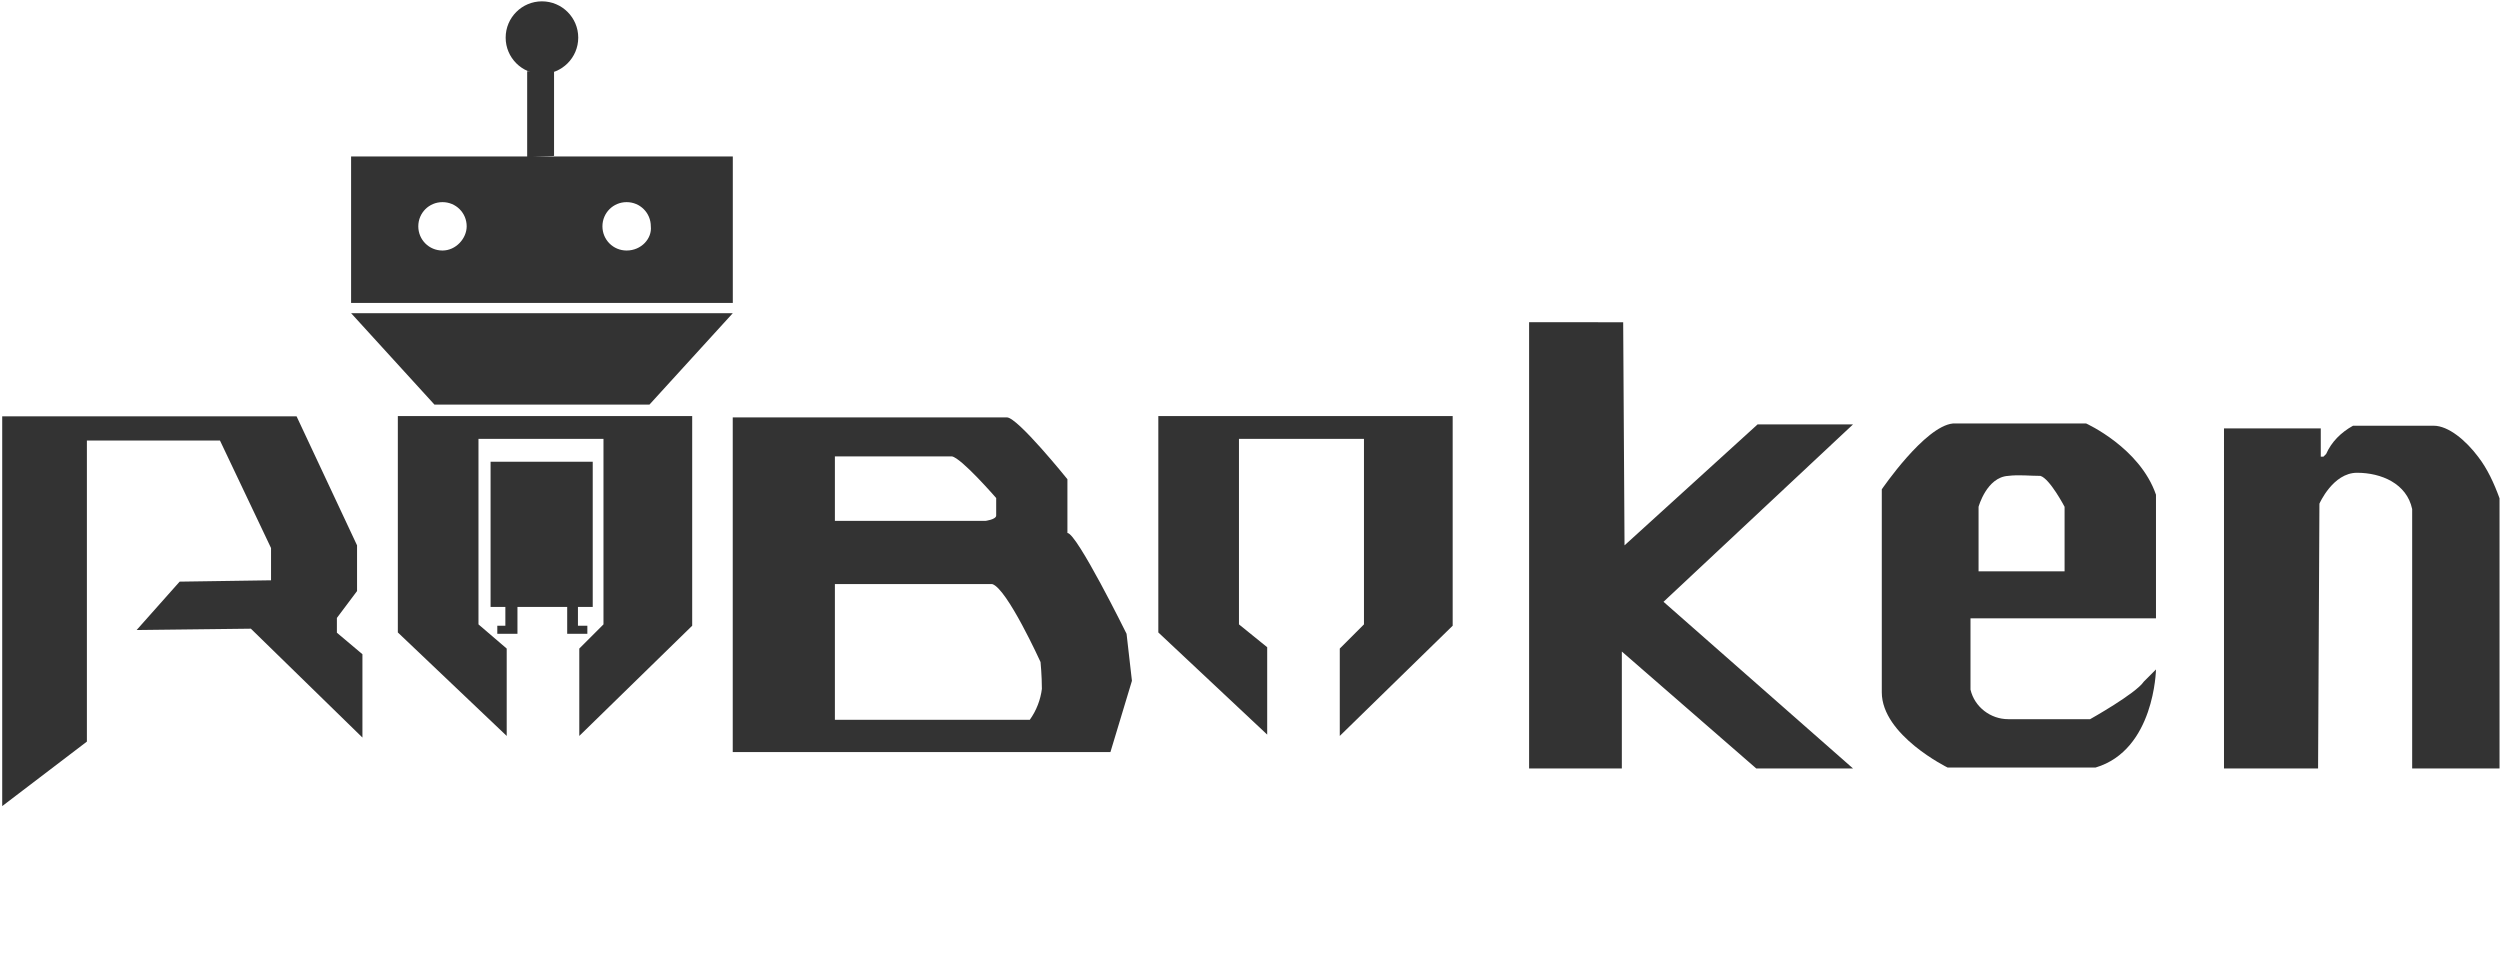<svg xmlns="http://www.w3.org/2000/svg" xmlns:xlink="http://www.w3.org/1999/xlink" id="&#x30EC;&#x30A4;&#x30E4;&#x30FC;_1" x="0px" y="0px" viewBox="0 0 186 72" style="enable-background:new 0 0 186 72;" xml:space="preserve">
<style type="text/css">
	.st0{fill:#333333;}
</style>
<g id="&#x30B0;&#x30EB;&#x30FC;&#x30D7;_44" transform="translate(-479.435 -201.826)">
	<path id="&#x30D1;&#x30B9;_293" class="st0" d="M485.9,257v-22.4h9.9l3.8,8v2.4l-6.8,0.1l-3.2,3.6l8.5-0.1l8.3,8.1v-6.2l-1.9-1.6l0-1.1l1.5-2   l0-3.4l-4.5-9.6h-21.9v29L485.9,257z"></path>
	<g id="&#x30B0;&#x30EB;&#x30FC;&#x30D7;_41" transform="translate(505.656 201.826)">
		<g id="&#x30B0;&#x30EB;&#x30FC;&#x30D7;_38">
			<g id="&#x30B0;&#x30EB;&#x30FC;&#x30D7;_37" transform="translate(0 11.639)">
				<path id="&#x30D1;&#x30B9;_294" class="st0" d="M-0.1,0v10.9h28.4V0H-0.1z M6.7,7c-1,0-1.8-0.8-1.8-1.8s0.8-1.8,1.8-1.8      c1,0,1.8,0.8,1.8,1.8v0C8.5,6.1,7.7,7,6.7,7L6.7,7z M20.4,7c-1,0-1.8-0.8-1.8-1.8s0.8-1.8,1.8-1.8c1,0,1.8,0.8,1.8,1.8v0      C22.3,6.1,21.5,7,20.4,7L20.4,7z"></path>
			</g>
			<path id="&#x30D1;&#x30B9;_295" class="st0" d="M15,11.6V5.3h-2v6.4"></path>
			<circle id="&#x6955;&#x5186;&#x5F62;_46" class="st0" cx="14.1" cy="2.8" r="2.7"></circle>
		</g>
		<path id="&#x30D1;&#x30B9;_296" class="st0" d="M-0.1,23.3h28.4l-6.2,6.8H6.1L-0.1,23.3z"></path>
		<g id="&#x30B0;&#x30EB;&#x30FC;&#x30D7;_39" transform="translate(3.478 31.054)">
			<path id="&#x30D1;&#x30B9;_297" class="st0" d="M-0.1-0.1h21.9v15.6l-8.4,8.2v-6.5l1.8-1.8V1.6H5.9v13.8L8,17.2v6.5L-0.1,16L-0.1-0.1z"></path>
			<path id="&#x30D1;&#x30B9;_298" class="st0" d="M13.3,14.1v1.4H14v0.6h-1.5v-2H8.8v2H7.3v-0.6h0.6v-1.4H6.8V3.3h7.6v10.8L13.3,14.1z"></path>
		</g>
		<g id="&#x30B0;&#x30EB;&#x30FC;&#x30D7;_40" transform="translate(60.358 31.054)">
			<path id="&#x30D1;&#x30B9;_299" class="st0" d="M-0.4-0.1h21.9v15.6l-8.4,8.2v-6.5l1.8-1.8V1.6H5.6v13.8l2.1,1.7v6.5L-0.4,16L-0.4-0.1z"></path>
		</g>
	</g>
	<g id="&#x30B0;&#x30EB;&#x30FC;&#x30D7;_42" transform="translate(534.151 232.88)">
		<path id="&#x30D1;&#x30B9;_300" class="st0" d="M29.1,16.1c0,0-3.7-7.5-4.4-7.5v-4c0,0-3.7-4.6-4.5-4.6H-0.2v24.9h28.1l1.6-5.3L29.1,16.1z     M7.4,2.9h8.7C16.8,3,19.4,6,19.4,6c0,0.4,0,0.9,0,1.3c0,0.3-0.8,0.4-0.8,0.4H7.4V2.9z M22.8,20.2c-0.1,0.8-0.4,1.6-0.9,2.3H7.4    V12.4h11.7c1.1,0.3,3.6,5.8,3.6,5.8S22.8,19.2,22.8,20.2z"></path>
	</g>
	<path id="&#x30D1;&#x30B9;_301" class="st0" d="M593.2,225.8V259h6.9v-8.7l10,8.7h7.2l-14.1-12.4l14.1-13.2h-7.1l-9.9,9l-0.1-16.6   L593.2,225.8z"></path>
	<g id="&#x30B0;&#x30EB;&#x30FC;&#x30D7;_43" transform="translate(620.04 233.432)">
		<path id="&#x30D1;&#x30B9;_302" class="st0" d="M19.8,14.4V5.2c-1.2-3.5-5.2-5.3-5.2-5.3H4.7C2.6,0.1-0.6,4.8-0.6,4.8v15.1    c0,3.2,4.9,5.6,4.9,5.6h11c4.4-1.3,4.5-7.3,4.5-7.3l-0.9,0.9c-0.6,0.9-4,2.8-4,2.8H8.8c-1.3,0-2.5-0.9-2.8-2.2v-5.3L19.8,14.4z     M6.6,6.1c0,0,0.6-2.2,2.2-2.3c0.8-0.1,1.6,0,2.4,0C11.9,4,13,6.1,13,6.1v4.8H6.6L6.6,6.1z"></path>
	</g>
	<path id="&#x30D1;&#x30B9;_303" class="st0" d="M665.4,259v-20.1c-0.4-1.1-0.9-2.2-1.6-3.1c-0.9-1.2-2.2-2.3-3.3-2.3h-6   c-0.9,0.5-1.6,1.2-2,2.1l-0.2,0.2l-0.2,0v-2.1l-7.2,0V259h7l0.1-19.7c0,0,1-2.3,2.8-2.3s3.7,0.8,4.1,2.7l0,19.3L665.4,259z"></path>
</g>
</svg>